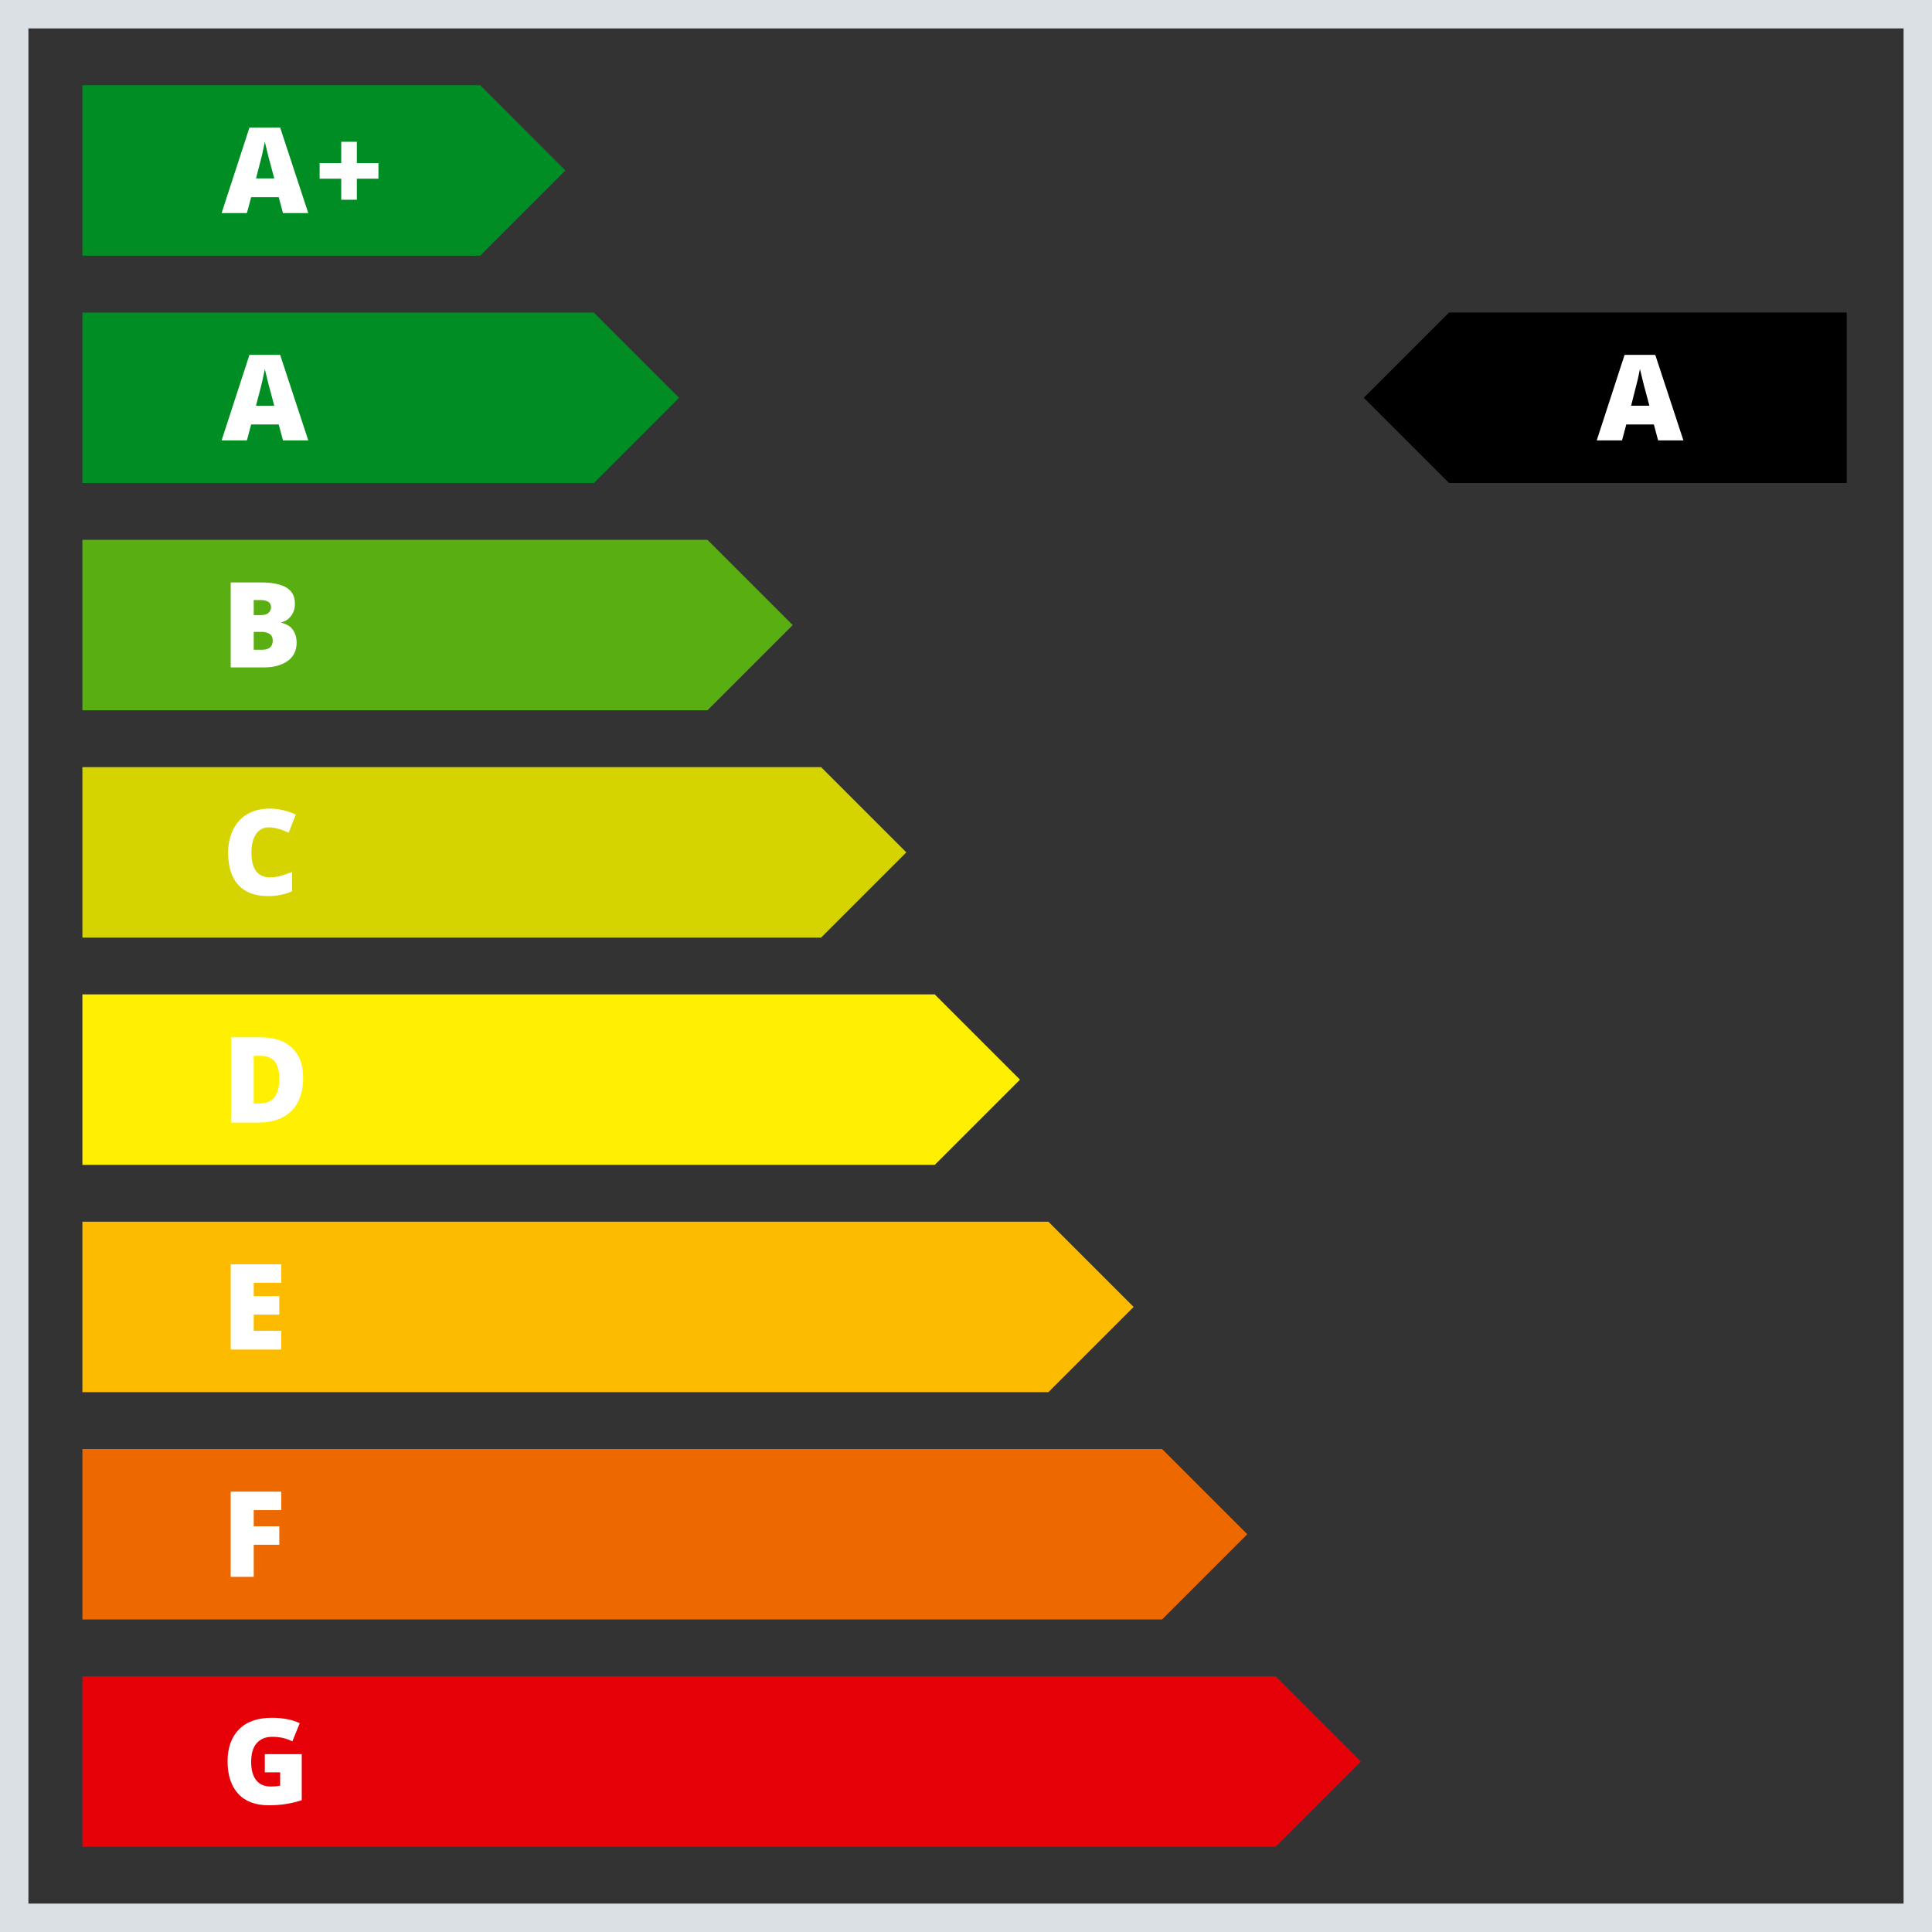 <?xml version="1.0" encoding="utf-8"?>
<!-- Generator: Adobe Illustrator 21.1.0, SVG Export Plug-In . SVG Version: 6.00 Build 0)  -->
<svg version="1.1" id="Layer_1" xmlns="http://www.w3.org/2000/svg" xmlns:xlink="http://www.w3.org/1999/xlink" x="0px" y="0px"
	 viewBox="0 0 680 680" style="enable-background:new 0 0 680 680;" xml:space="preserve">
<rect x="0" y="0" width="680" height="680" fill="#333333" stroke="none"/>
<style type="text/css">
	.st0{fill:#DBE0E5;}
	.st1{fill:#008E24;}
	.st2{fill:#59AE12;}
	.st3{fill:#D5D300;}
	.st4{fill:#FFEF00;}
	.st5{fill:#FDBB00;}
	.st6{fill:#ED6900;}
	.st7{fill:#E60008;}
	.st8{fill:#FFFFFF;}
</style>
<path class="st0" d="M670,10v660H10V10H670 M680,0H0v680h680V0L680,0z"/>
<polygon class="st1" points="169,90 99,90 29,90 29,60 29,30 99,30 169,30 199,60 "/>
<polygon points="650,170 580,170 510,170 480,140 510,110 580,110 650,110 650,140 "/>
<polygon class="st1" points="209,170 119,170 29,170 29,140 29,110 119,110 209,110 239,140 "/>
<polygon class="st2" points="249,250 139,250 29,250 29,220 29,190 139,190 249,190 279,220 "/>
<polygon class="st3" points="289,330 159,330 29,330 29,300 29,270 159,270 289,270 319,300 "/>
<polygon class="st4" points="329,410 179,410 29,410 29,380 29,350 179,350 329,350 359,380 "/>
<polygon class="st5" points="369,490 199,490 29,490 29,460 29,430 199,430 369,430 399,460 "/>
<polygon class="st6" points="409,570 219,570 29,570 29,540 29,510 219,510 409,510 439,540 "/>
<polygon class="st7" points="449,650 239,650 29,650 29,620 29,590 239,590 449,590 479,620 "/>
<path class="st8" d="M99.6,75l-1.5-5.6h-9.7L86.9,75H78l9.8-30.1h10.8l9.9,30.1H99.6z M96.5,62.7l-1.3-4.9c-0.3-1.1-0.7-2.5-1.1-4.2
	s-0.7-3-0.9-3.7c-0.1,0.7-0.4,1.8-0.7,3.4s-1.2,4.8-2.4,9.5H96.5z"/>
<path class="st8" d="M120.1,62.9h-7.6v-5.5h7.6v-7.5h5.5v7.5h7.6v5.5h-7.6v7.4h-5.5V62.9z"/>
<path class="st8" d="M99.6,155l-1.5-5.6h-9.7l-1.5,5.6H78l9.8-30.1h10.8l9.9,30.1H99.6z M96.5,142.7l-1.3-4.9
	c-0.3-1.1-0.7-2.5-1.1-4.2s-0.7-3-0.9-3.7c-0.1,0.7-0.4,1.8-0.7,3.4s-1.2,4.8-2.4,9.5H96.5z"/>
<path class="st8" d="M81.2,205h10.5c4.1,0,7.1,0.6,9.1,1.8s3,3.1,3,5.6c0,1.7-0.4,3.1-1.3,4.3s-2,2-3.4,2.3v0.2
	c1.9,0.5,3.2,1.3,4,2.5s1.3,2.6,1.3,4.5c0,2.7-1,4.9-3.1,6.4s-4.8,2.3-8.4,2.3H81.2V205z M89.3,216.5h2.4c1.2,0,2.1-0.2,2.7-0.7
	s1-1.2,1-2.1c0-1.7-1.3-2.5-3.8-2.5h-2.3V216.5z M89.3,222.4v6.3h2.9c2.5,0,3.8-1.1,3.8-3.2c0-1-0.3-1.8-1-2.3s-1.7-0.8-2.9-0.8
	H89.3z"/>
<path class="st8" d="M94.6,291.2c-1.9,0-3.4,0.8-4.5,2.4s-1.6,3.8-1.6,6.5c0,5.8,2.2,8.7,6.6,8.7c1.3,0,2.6-0.2,3.9-0.6
	s2.5-0.8,3.8-1.3v6.8c-2.5,1.1-5.3,1.7-8.5,1.7c-4.5,0-8-1.3-10.4-3.9s-3.6-6.4-3.6-11.4c0-3.1,0.6-5.8,1.8-8.2s2.9-4.2,5-5.4
	s4.8-1.9,7.7-1.9c3.2,0,6.3,0.7,9.3,2.1l-2.5,6.4c-1.1-0.5-2.2-1-3.3-1.3S95.9,291.2,94.6,291.2z"/>
<path class="st8" d="M106.7,379.4c0,5-1.4,8.9-4.1,11.6s-6.6,4.1-11.6,4.1h-9.7v-30h10.4c4.8,0,8.5,1.2,11.1,3.7
	S106.7,374.7,106.7,379.4z M98.3,379.7c0-2.7-0.5-4.8-1.6-6.1s-2.7-2-5-2h-2.4v16.8h1.8c2.5,0,4.3-0.7,5.4-2.1
	C97.7,384.8,98.3,382.6,98.3,379.7z"/>
<path class="st8" d="M99,475H81.2v-30H99v6.5h-9.7v4.7h9v6.5h-9v5.7H99V475z"/>
<path class="st8" d="M89.2,555h-8v-30H99v6.5h-9.7v5.7h9v6.5h-9V555z"/>
<path class="st8" d="M93.3,617.4h12.9v16.2c-3.5,1.2-7.4,1.8-11.6,1.8c-4.6,0-8.2-1.3-10.7-4s-3.8-6.5-3.8-11.5
	c0-4.8,1.4-8.6,4.1-11.3s6.6-4,11.6-4c1.9,0,3.7,0.2,5.3,0.5s3.1,0.8,4.4,1.4l-2.6,6.4c-2.2-1.1-4.5-1.6-7.1-1.6
	c-2.4,0-4.2,0.8-5.5,2.3c-1.3,1.5-1.9,3.7-1.9,6.6c0,2.8,0.6,4.9,1.8,6.4s2.9,2.2,5.1,2.2c1.2,0,2.3-0.1,3.3-0.3v-4.7h-5.4V617.4z"
	/>
<path class="st8" d="M583.6,155l-1.5-5.6h-9.7l-1.5,5.6H562l9.8-30.1h10.8l9.9,30.1H583.6z M580.5,142.7l-1.3-4.9
	c-0.3-1.1-0.7-2.5-1.1-4.2c-0.4-1.7-0.7-3-0.9-3.7c-0.1,0.7-0.4,1.8-0.7,3.4c-0.4,1.6-1.2,4.8-2.4,9.5H580.5z"/>
</svg>
